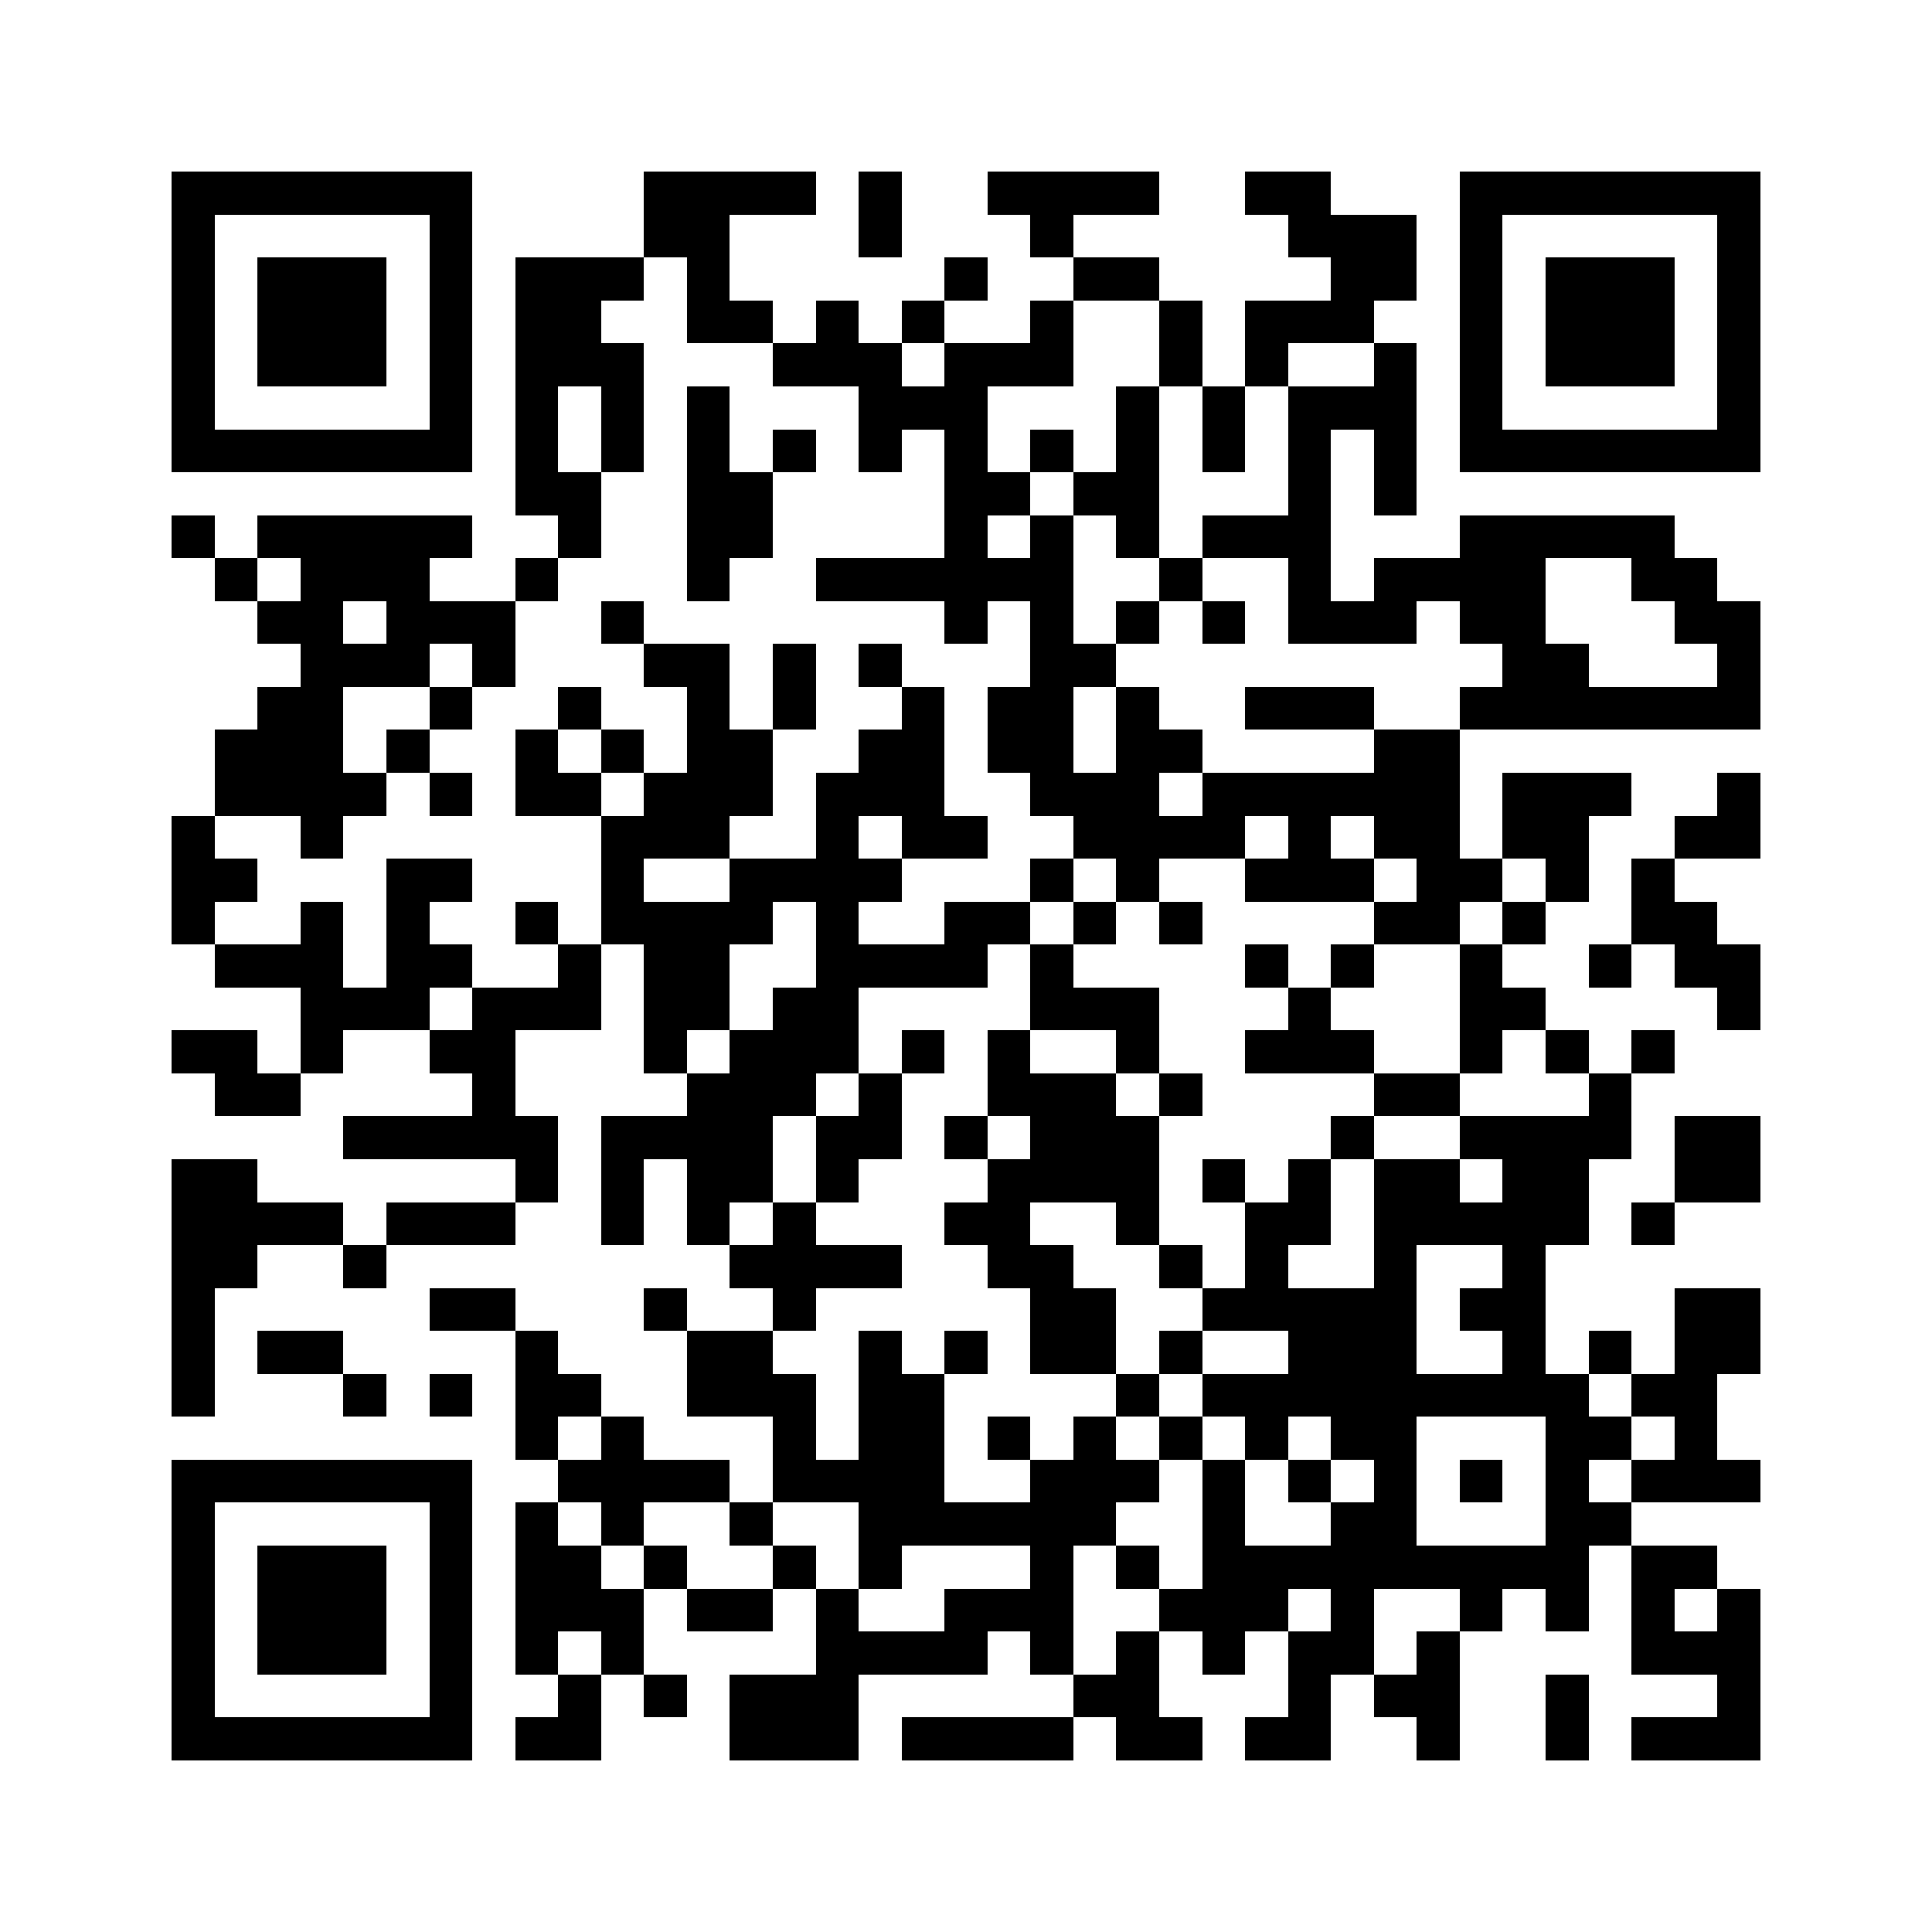 <?xml version="1.0" encoding="utf-8"?><!DOCTYPE svg PUBLIC "-//W3C//DTD SVG 1.1//EN" "http://www.w3.org/Graphics/SVG/1.1/DTD/svg11.dtd"><svg xmlns="http://www.w3.org/2000/svg" viewBox="0 0 45 45" shape-rendering="crispEdges"><path fill="#ffffff" d="M0 0h45v45H0z"/><path stroke="#000000" d="M4 4.5h7m4 0h4m1 0h1m2 0h4m2 0h2m3 0h7M4 5.5h1m5 0h1m4 0h2m3 0h1m3 0h1m5 0h3m1 0h1m5 0h1M4 6.5h1m1 0h3m1 0h1m1 0h3m1 0h1m5 0h1m2 0h2m4 0h2m1 0h1m1 0h3m1 0h1M4 7.5h1m1 0h3m1 0h1m1 0h2m2 0h2m1 0h1m1 0h1m2 0h1m2 0h1m1 0h3m2 0h1m1 0h3m1 0h1M4 8.5h1m1 0h3m1 0h1m1 0h3m3 0h3m1 0h3m2 0h1m1 0h1m2 0h1m1 0h1m1 0h3m1 0h1M4 9.5h1m5 0h1m1 0h1m1 0h1m1 0h1m3 0h3m3 0h1m1 0h1m1 0h3m1 0h1m5 0h1M4 10.5h7m1 0h1m1 0h1m1 0h1m1 0h1m1 0h1m1 0h1m1 0h1m1 0h1m1 0h1m1 0h1m1 0h1m1 0h7M12 11.5h2m2 0h2m4 0h2m1 0h2m3 0h1m1 0h1M4 12.5h1m1 0h5m2 0h1m2 0h2m4 0h1m1 0h1m1 0h1m1 0h3m3 0h5M5 13.5h1m1 0h3m2 0h1m3 0h1m2 0h6m2 0h1m2 0h1m1 0h4m2 0h2M6 14.5h2m1 0h3m2 0h1m7 0h1m1 0h1m1 0h1m1 0h1m1 0h3m1 0h2m3 0h2M7 15.5h3m1 0h1m3 0h2m1 0h1m1 0h1m3 0h2m9 0h2m3 0h1M6 16.5h2m2 0h1m2 0h1m2 0h1m1 0h1m2 0h1m1 0h2m1 0h1m2 0h3m2 0h7M5 17.5h3m1 0h1m2 0h1m1 0h1m1 0h2m2 0h2m1 0h2m1 0h2m4 0h2M5 18.5h4m1 0h1m1 0h2m1 0h3m1 0h3m2 0h3m1 0h6m1 0h3m2 0h1M4 19.5h1m2 0h1m6 0h3m2 0h1m1 0h2m2 0h4m1 0h1m1 0h2m1 0h2m2 0h2M4 20.5h2m3 0h2m3 0h1m2 0h4m3 0h1m1 0h1m2 0h3m1 0h2m1 0h1m1 0h1M4 21.5h1m2 0h1m1 0h1m2 0h1m1 0h4m1 0h1m2 0h2m1 0h1m1 0h1m4 0h2m1 0h1m2 0h2M5 22.5h3m1 0h2m2 0h1m1 0h2m2 0h4m1 0h1m4 0h1m1 0h1m2 0h1m2 0h1m1 0h2M7 23.5h3m1 0h3m1 0h2m1 0h2m4 0h3m3 0h1m3 0h2m4 0h1M4 24.5h2m1 0h1m2 0h2m3 0h1m1 0h3m1 0h1m1 0h1m2 0h1m2 0h3m2 0h1m1 0h1m1 0h1M5 25.5h2m4 0h1m4 0h3m1 0h1m2 0h3m1 0h1m4 0h2m3 0h1M8 26.5h5m1 0h4m1 0h2m1 0h1m1 0h3m4 0h1m2 0h4m1 0h2M4 27.5h2m6 0h1m1 0h1m1 0h2m1 0h1m3 0h4m1 0h1m1 0h1m1 0h2m1 0h2m2 0h2M4 28.5h4m1 0h3m2 0h1m1 0h1m1 0h1m3 0h2m2 0h1m2 0h2m1 0h5m1 0h1M4 29.5h2m2 0h1m8 0h4m2 0h2m2 0h1m1 0h1m2 0h1m2 0h1M4 30.5h1m5 0h2m3 0h1m2 0h1m5 0h2m2 0h5m1 0h2m3 0h2M4 31.5h1m1 0h2m4 0h1m3 0h2m2 0h1m1 0h1m1 0h2m1 0h1m2 0h3m2 0h1m1 0h1m1 0h2M4 32.5h1m3 0h1m1 0h1m1 0h2m2 0h3m1 0h2m4 0h1m1 0h9m1 0h2M12 33.5h1m1 0h1m3 0h1m1 0h2m1 0h1m1 0h1m1 0h1m1 0h1m1 0h2m3 0h2m1 0h1M4 34.5h7m2 0h4m1 0h4m2 0h3m1 0h1m1 0h1m1 0h1m1 0h1m1 0h1m1 0h3M4 35.5h1m5 0h1m1 0h1m1 0h1m2 0h1m2 0h6m2 0h1m2 0h2m3 0h2M4 36.5h1m1 0h3m1 0h1m1 0h2m1 0h1m2 0h1m1 0h1m3 0h1m1 0h1m1 0h9m1 0h2M4 37.5h1m1 0h3m1 0h1m1 0h3m1 0h2m1 0h1m2 0h3m2 0h3m1 0h1m2 0h1m1 0h1m1 0h1m1 0h1M4 38.5h1m1 0h3m1 0h1m1 0h1m1 0h1m4 0h4m1 0h1m1 0h1m1 0h1m1 0h2m1 0h1m4 0h3M4 39.5h1m5 0h1m2 0h1m1 0h1m1 0h3m5 0h2m3 0h1m1 0h2m2 0h1m3 0h1M4 40.5h7m1 0h2m3 0h3m1 0h4m1 0h2m1 0h2m2 0h1m2 0h1m1 0h3"/></svg>
